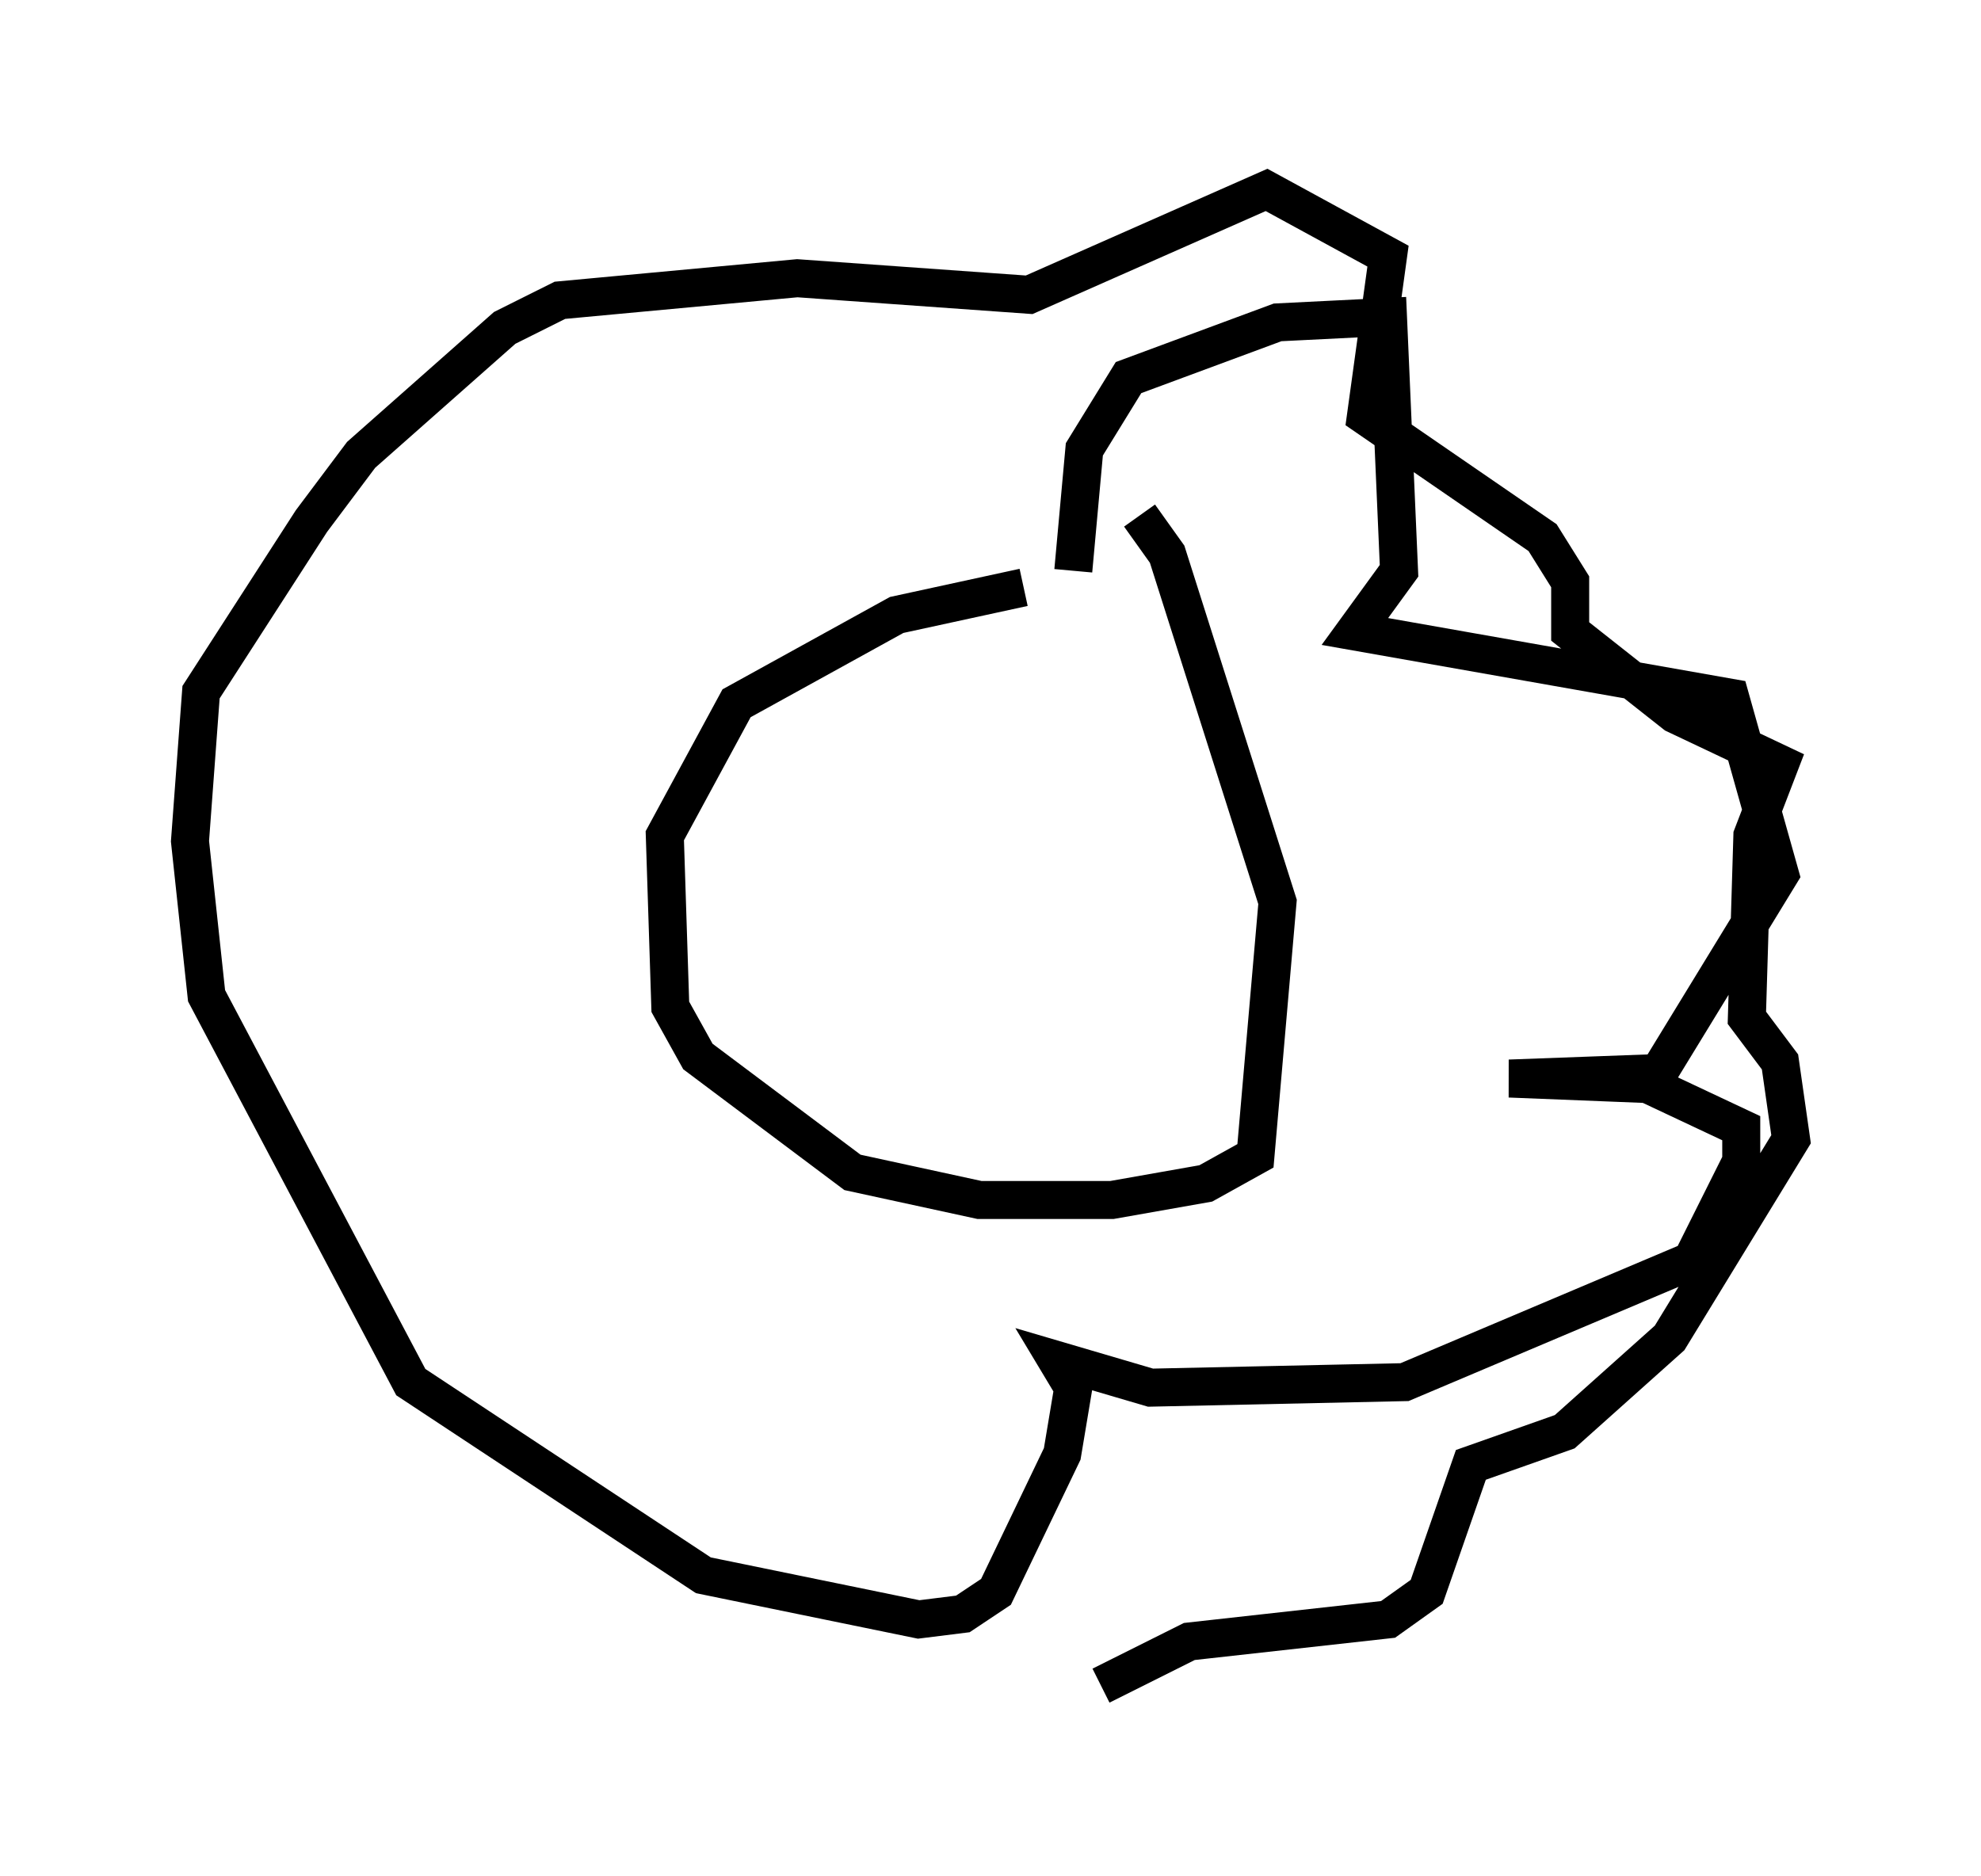 <?xml version="1.0" encoding="utf-8" ?>
<svg baseProfile="full" height="49.363" version="1.1" width="52.123" xmlns="http://www.w3.org/2000/svg" xmlns:ev="http://www.w3.org/2001/xml-events" xmlns:xlink="http://www.w3.org/1999/xlink"><defs /><rect fill="white" height="49.363" width="52.123" x="0" y="0" /><path d="M29.112, 16.475 m-2.179, -1.017 l-3.341, 0.726 -4.212, 2.324 l-1.888, 3.486 0.145, 4.503 l0.726, 1.307 4.067, 3.05 l3.341, 0.726 3.486, 0.0 l2.469, -0.436 1.307, -0.726 l0.581, -6.682 -2.905, -9.151 l-0.726, -1.017 m-1.743, 1.453 l0.291, -3.196 1.162, -1.888 l3.922, -1.453 2.905, -0.145 l0.291, 6.682 -1.162, 1.598 l9.877, 1.743 1.307, 4.648 l-3.196, 5.229 -3.922, 0.145 l3.631, 0.145 2.469, 1.162 l0.0, 0.872 -1.307, 2.615 l-7.553, 3.196 -6.682, 0.145 l-2.469, -0.726 0.436, 0.726 l-0.291, 1.743 -1.743, 3.631 l-0.872, 0.581 -1.162, 0.145 l-5.665, -1.162 -7.698, -5.084 l-5.374, -10.168 -0.436, -4.067 l0.291, -3.922 2.905, -4.503 l1.307, -1.743 3.777, -3.341 l1.453, -0.726 6.246, -0.581 l6.101, 0.436 6.246, -2.76 l3.196, 1.743 -0.581, 4.212 l4.648, 3.196 0.726, 1.162 l0.0, 1.307 2.76, 2.179 l2.76, 1.307 -0.726, 1.888 l-0.145, 4.793 0.872, 1.162 l0.291, 2.034 -3.196, 5.229 l-2.76, 2.469 -2.469, 0.872 l-1.162, 3.341 -1.017, 0.726 l-5.229, 0.581 -2.324, 1.162 " fill="none" stroke="black" stroke-width="1" /></svg>